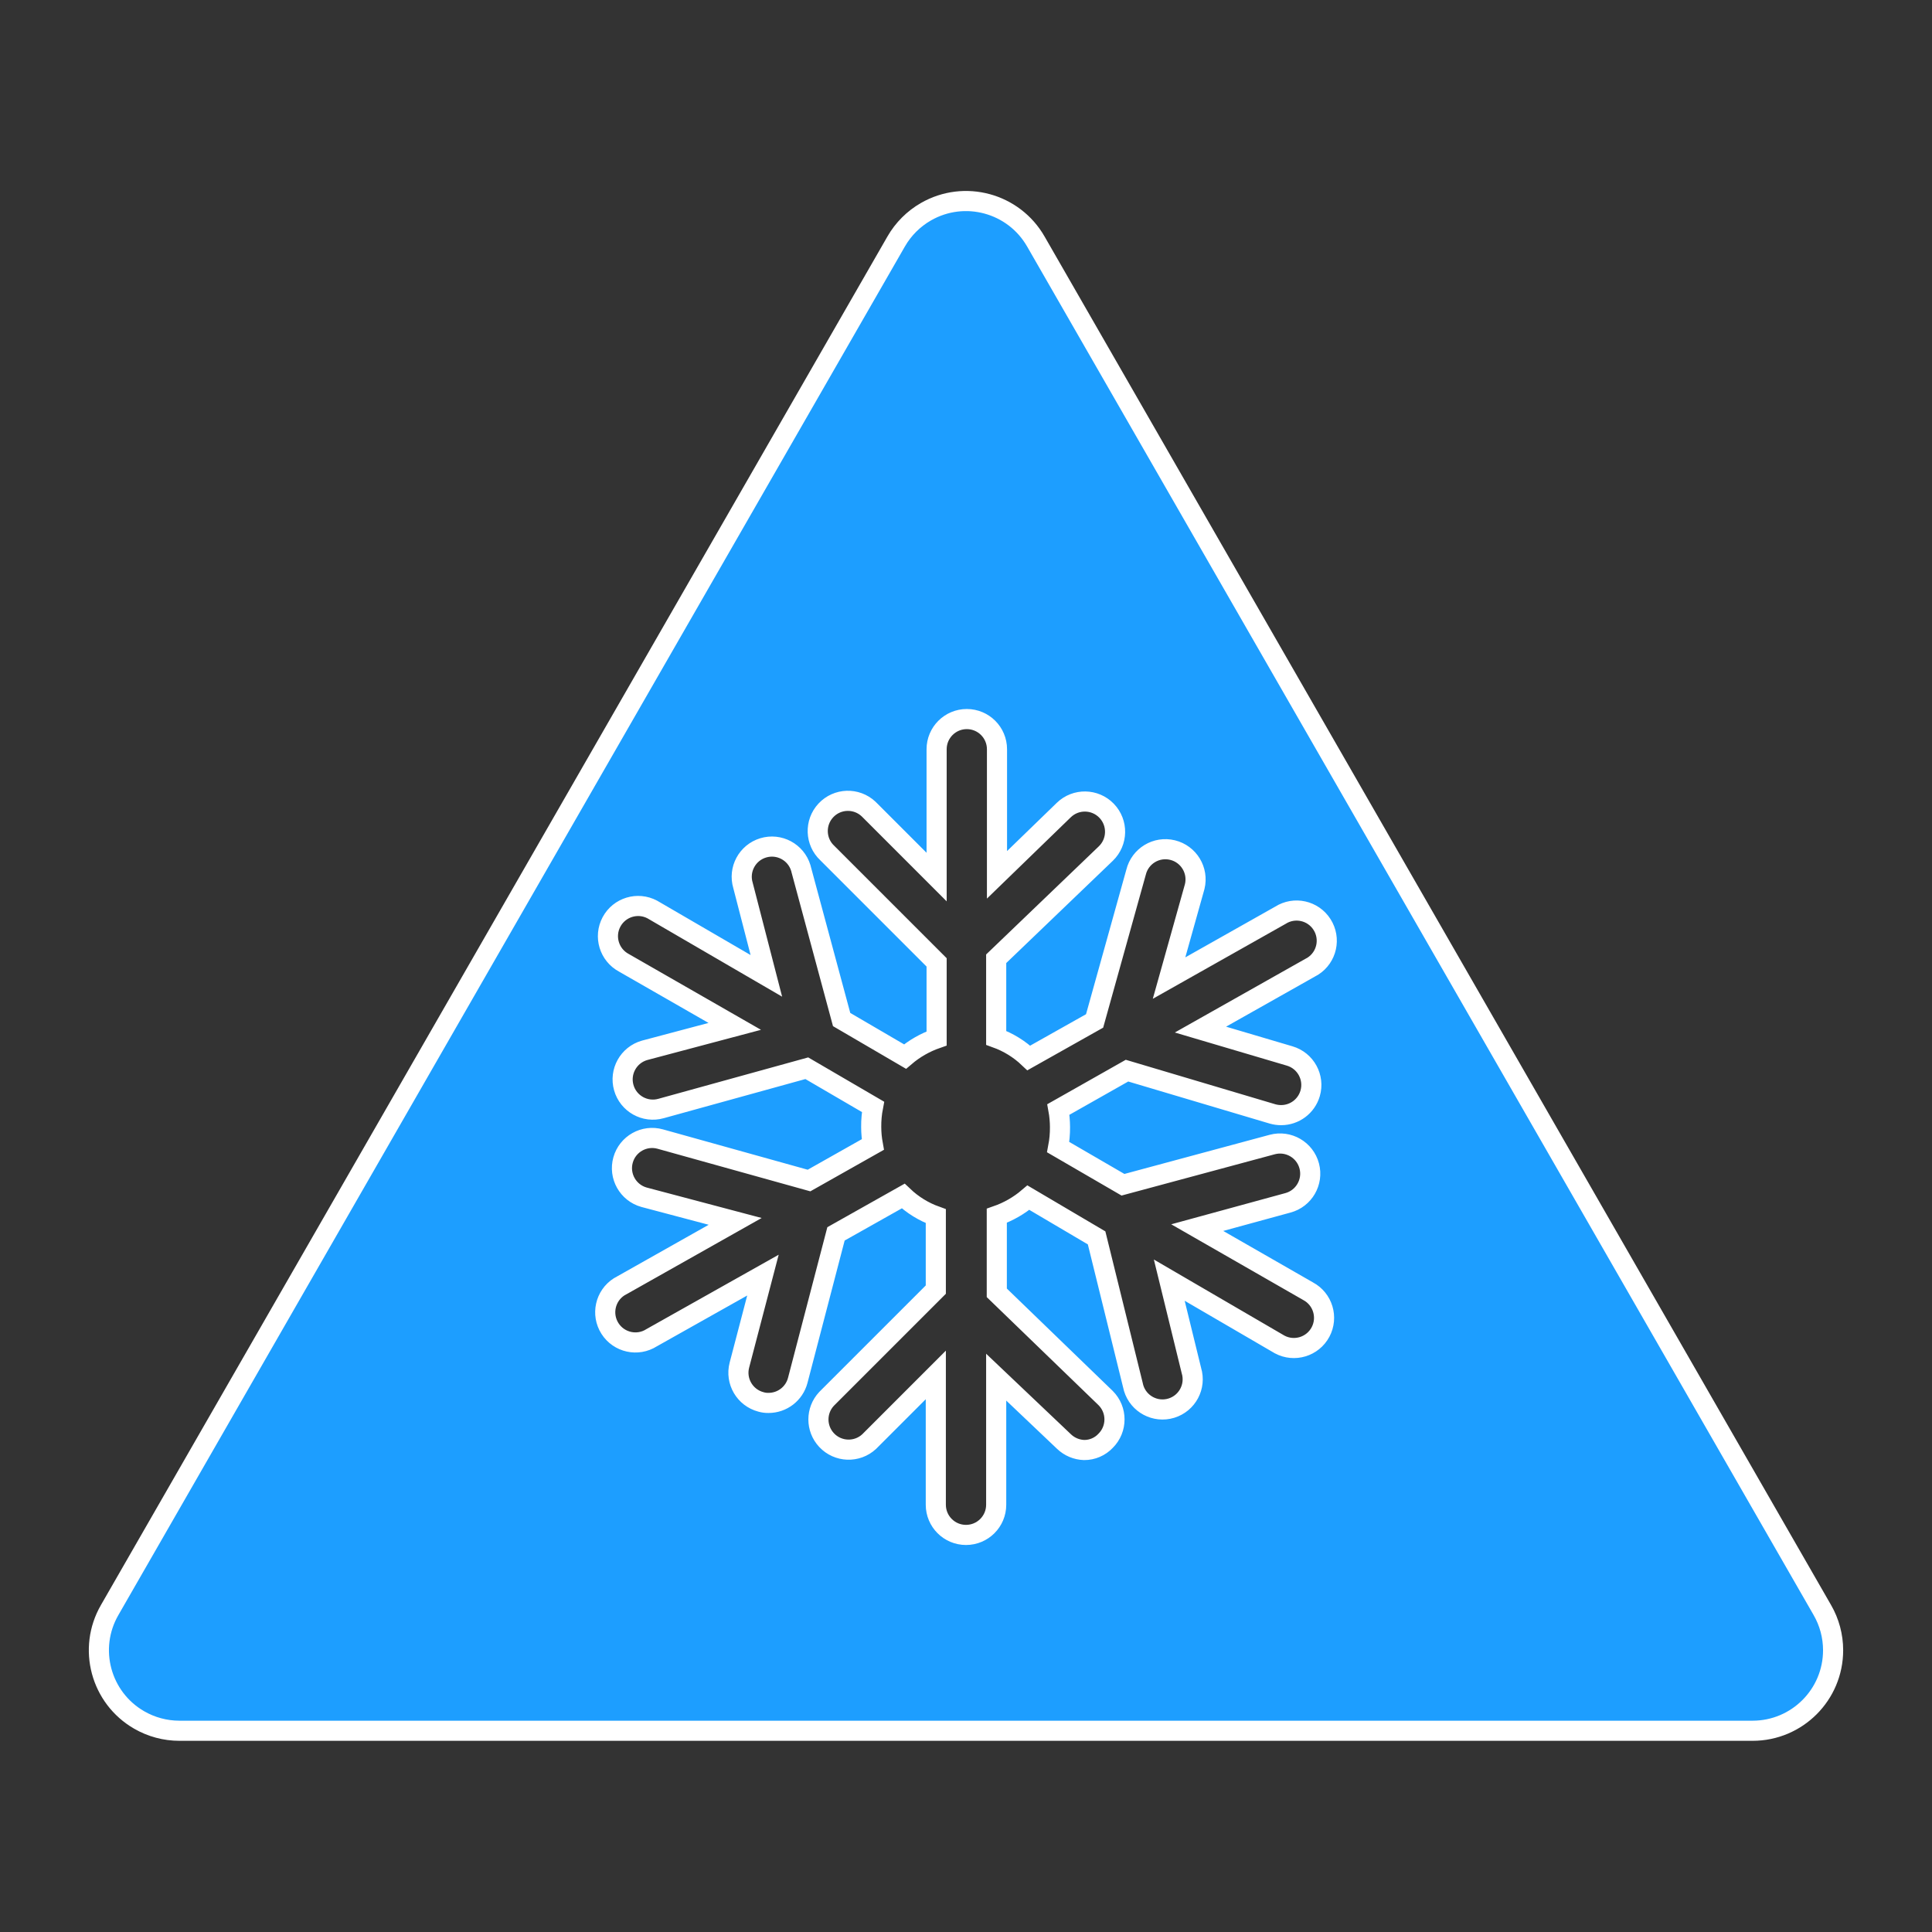 <svg width="128" height="128" xmlns="http://www.w3.org/2000/svg" xmlns:xlink="http://www.w3.org/1999/xlink" xml:space="preserve" overflow="hidden"><rect width="100%" height="100%" fill="#333333" stroke="none"/><defs><clipPath id="clip0"><rect x="446" y="546" width="128" height="128"/></clipPath></defs><g clip-path="url(#clip0)" transform="translate(-446 -546)"><path d="M566.733 652.667 514.627 562C513.161 559.445 509.902 558.561 507.347 560.026 506.526 560.497 505.844 561.179 505.373 562L453.267 652.667C451.794 655.218 452.668 658.479 455.219 659.952 456.028 660.419 456.946 660.666 457.88 660.667L562.12 660.667C565.065 660.664 567.451 658.273 567.448 655.328 567.447 654.393 567.201 653.476 566.733 652.667ZM531.44 615.96C532.5 616.269 533.109 617.38 532.8 618.44 532.551 619.293 531.769 619.88 530.88 619.88 530.686 619.88 530.493 619.853 530.307 619.8L520.667 616.933 516.12 619.507C516.19 619.889 516.225 620.278 516.227 620.667 516.231 621.114 516.191 621.561 516.107 622L520.4 624.493 530.293 621.827C531.361 621.543 532.457 622.179 532.74 623.247 533.023 624.314 532.388 625.41 531.32 625.693L525.32 627.333 532.667 631.547C533.64 632.068 534.007 633.28 533.486 634.254 532.964 635.228 531.752 635.594 530.778 635.073 530.736 635.05 530.694 635.026 530.653 635L523.467 630.813 524.933 636.8C525.254 637.857 524.658 638.974 523.601 639.295 522.544 639.616 521.427 639.019 521.106 637.963 521.085 637.892 521.067 637.82 521.053 637.747L518.653 628.013 514.133 625.347C513.516 625.873 512.806 626.28 512.04 626.547L512.04 631.653 519.253 638.627C520.033 639.407 520.033 640.673 519.253 641.453 518.884 641.848 518.367 642.071 517.827 642.067 517.328 642.052 516.853 641.852 516.493 641.507L512 637.24 512 645.693C512 646.798 511.105 647.693 510 647.693 508.895 647.693 508 646.798 508 645.693L508 637.093 503.587 641.507C502.779 642.26 501.513 642.215 500.76 641.407 500.044 640.639 500.044 639.448 500.76 638.68L508 631.44 508 626.573C507.195 626.284 506.46 625.83 505.84 625.24L501.387 627.747 498.853 637.453C498.623 638.333 497.829 638.946 496.92 638.947 496.749 638.951 496.578 638.928 496.413 638.88 495.346 638.599 494.708 637.508 494.987 636.44L496.547 630.48 489.173 634.627C488.242 635.221 487.006 634.947 486.412 634.016 485.818 633.085 486.091 631.848 487.022 631.254 487.084 631.215 487.148 631.179 487.213 631.147L494.707 626.92 488.667 625.32C487.603 625.022 486.982 623.917 487.28 622.853 487.578 621.789 488.683 621.168 489.747 621.467L499.6 624.213 503.827 621.827C503.757 621.444 503.721 621.056 503.72 620.667 503.715 620.219 503.755 619.773 503.84 619.333L499.453 616.773 489.8 619.44C488.736 619.742 487.629 619.124 487.327 618.06 487.025 616.996 487.643 615.889 488.707 615.587L494.68 614 487.333 609.787C486.36 609.265 485.993 608.053 486.514 607.079 487.036 606.106 488.248 605.739 489.222 606.26 489.264 606.283 489.306 606.307 489.347 606.333L496.773 610.653 495.227 604.667C494.907 603.609 495.505 602.493 496.563 602.174 497.62 601.854 498.736 602.452 499.056 603.51 499.07 603.557 499.083 603.605 499.093 603.653L501.76 613.547 505.96 616C506.577 615.473 507.287 615.067 508.053 614.8L508.053 609.76 500.813 602.52C500.005 601.767 499.961 600.501 500.714 599.693 501.467 598.885 502.732 598.841 503.54 599.594 503.575 599.626 503.608 599.659 503.64 599.693L508.053 604.107 508.053 595.64C508.053 594.535 508.949 593.64 510.053 593.64 511.158 593.64 512.053 594.535 512.053 595.64L512.053 603.96 516.48 599.667C517.275 598.897 518.544 598.918 519.313 599.713 520.083 600.509 520.062 601.777 519.267 602.547L512 609.52 512 614.76C512.805 615.05 513.54 615.504 514.16 616.093L518.52 613.64 521.267 603.787C521.53 602.714 522.613 602.057 523.685 602.32 524.758 602.583 525.415 603.666 525.152 604.739 525.142 604.777 525.132 604.816 525.12 604.853L523.453 610.8 530.827 606.64C531.758 606.046 532.994 606.319 533.588 607.251 534.182 608.182 533.909 609.419 532.978 610.013 532.916 610.052 532.852 610.088 532.787 610.12L525.533 614.213Z" stroke="#FFFFFF" stroke-width="1.333" fill="#1D9EFF"/></g></svg>